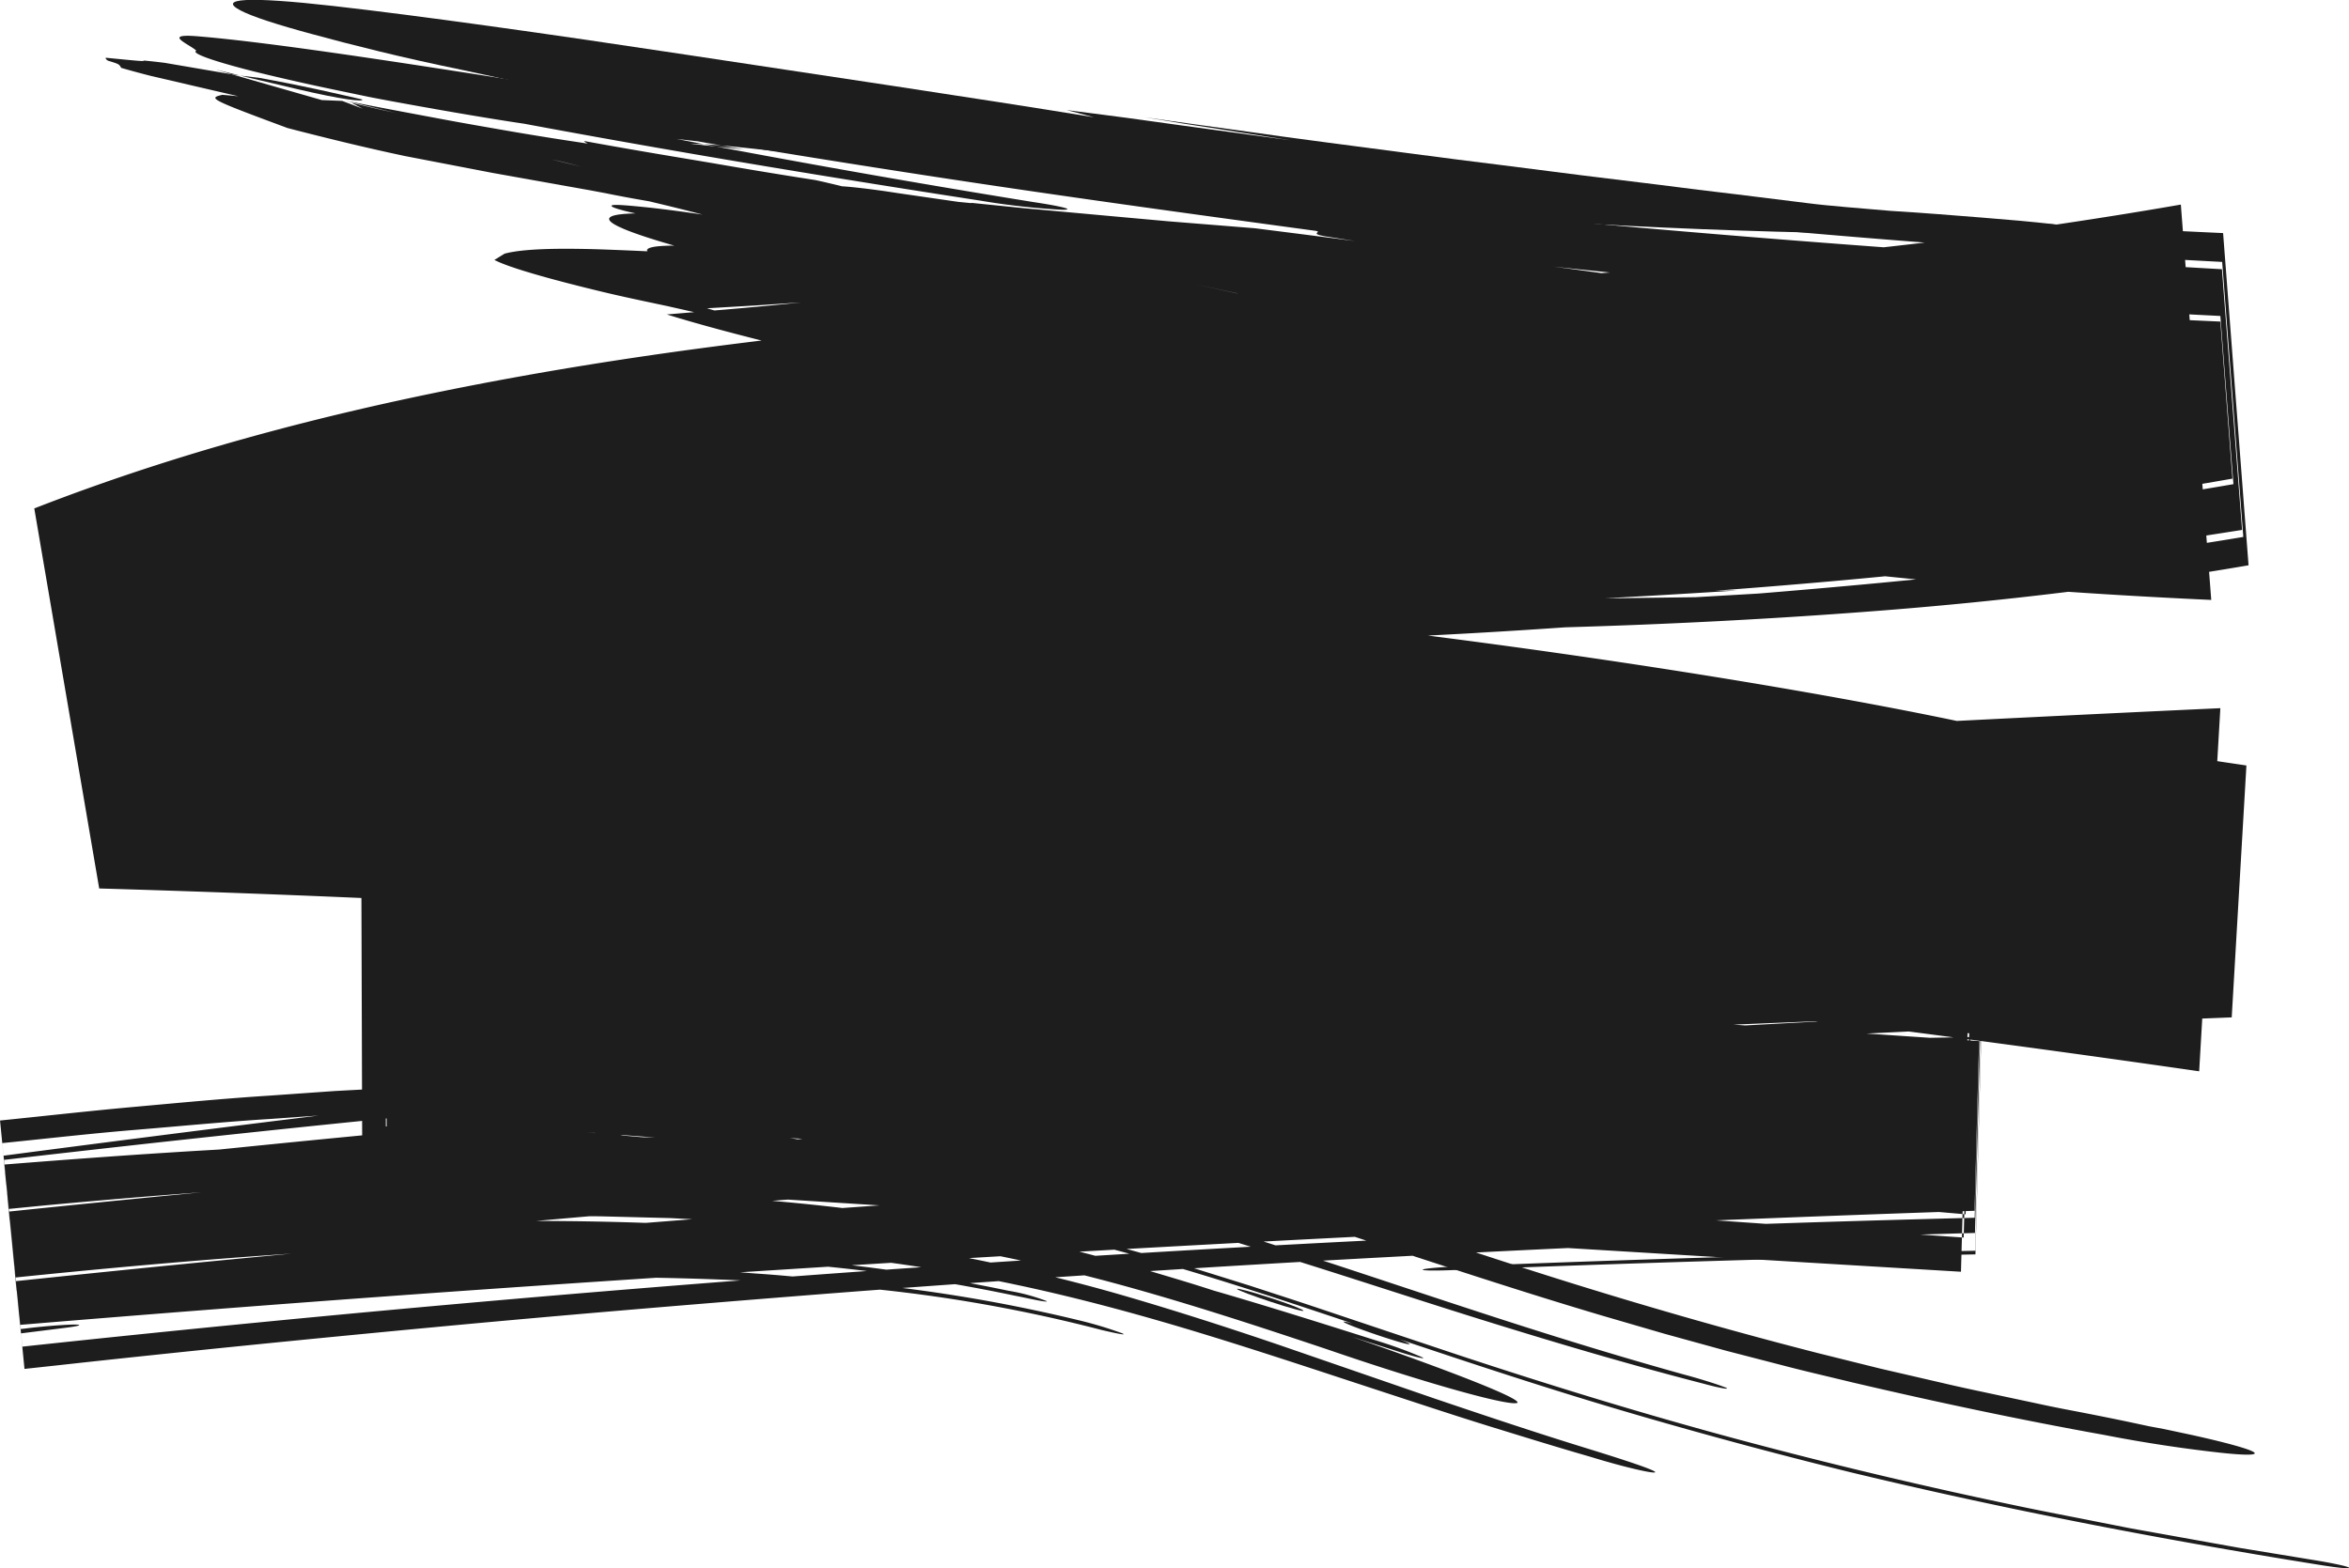<svg xmlns="http://www.w3.org/2000/svg" viewBox="0 0 583.22 389.35"><defs><style>.a{fill:#1d1d1d;}</style></defs><path class="a" d="M159.79-63.67l9.86,2.18c-6.41-.75-15.89-2.28-26.65-4.27,51.87,11,112.65,20.45,171.73,26.66s116.43,9.48,161.38,10.15c16.17,1,31.46,1.71,43.1,1.7s19.64-.27,21.22-1.1-3.63-1.78-13.25-2.88c-4.81-.54-10.73-1.08-17.48-1.6S495.36-34,487.23-34.48c-7.15-.63-15.51-1.24-20.67-1.92l-17.82-2.21-9.25-1.11L430-40.92l-19.56-2.4-20.34-2.59c-13.83-1.68-28.12-3.65-42.86-5.55-7.37-.95-14.83-2-22.4-3.07s-15.23-2.07-23-3.23l9,1.49L320-54.86,338.19-52,311.14-55.7C302-57,292.57-58.27,282.56-59.52l6.79,1.79c-30.76-5-67.27-10.39-101.41-15.56S122-82.93,100.52-85.36,71.7-87.24,77.45-84.25c2.87,1.51,9,3.51,18.25,6q6.93,1.9,16.17,4.16t20.73,4.63l13.58,2.94Z" transform="translate(-17.72 86.85)"/><path class="a" d="M274-36.72c-37.12-6-72.61-12.44-108-19.48L159-57.94,161-55l.73,0c4.21.42,8.76.92,13.6,1.48l15.32,1.73,34.56,4.18,18.64,2.29L263-43.1c12.87,1.59,25.89,2.94,38.63,4.38,6.07.65,12.14,1.19,18.22,1.75,8.74.65,14.59.8,16.46.45,2.19-.38-.65-1.32-7-2.52-3.18-.6-7.23-1.27-12-2l-7.6-1.06-8.47-1.17L274-46.87c-33.12-5-75.69-11.66-114.61-17.83s-74.2-11.67-93-13.17c-8.46-.63-1.48,2.08.08,3.61-1.42.59,4,2.53,13.88,5.05,5,1.24,11,2.64,17.93,4.12l10.92,2.28c3.83.76,7.83,1.48,12,2.23,8.27,1.49,16.27,2.86,23.65,4s14.17,2,20,2.71c11.63,1.43,19.46,1.84,20.73,1.16l16.93,3-13.41-1.46c4.81,0,14.77,1.13,26.38,2.43l18.19,2.11,9.18,1.07,8.8.9c11.29,1.34,22.56,2.82,33.87,4l-9.3-3.2-9.27-3.29L249.3-49c1.31.35,3.86,1,3.63.94-8.4-.82-16.66-1.75-24.92-2.68s-16.5-1.8-24.83-2.88L177.79-56.8l-26.62-3.81c-7.7-1-15.37-2.16-23-3.25S112.74-66,105.07-67.24c-12.54-1.57-11.56-.22,1.89,3,6.72,1.56,13.46,3,20.2,4.5l-9.11-2.14c46.75,9.34,96.36,17.65,143,24.84a182.25,182.25,0,0,0,20.34,2.28C284.76-34.73,281.63-35.58,274-36.72Z" transform="translate(-17.72 86.85)"/><path class="a" d="M107.63-62.16c-7.54-1.72-14.78-3.42-25.62-5.37l-4.68-.55L92-64.61C102.62-62.13,108.18-61.47,107.63-62.16Z" transform="translate(-17.72 86.85)"/><path class="a" d="M77.33-68.08l-6.12-1.51,4.06,1.19,1.22.21Z" transform="translate(-17.72 86.85)"/><path class="a" d="M192.13,135.66q158.43,13.2,317.7,26.07l-1.66,62q-63.8,1.29-127.83,3.85c-5,.2-9.15.57-9.38.84s3.63.29,8.23.08c43.12-1.72,86.2-3,129-3.87l1.71-63.83L194.09,134.89a66.55,66.55,0,0,0-9.81-.34C184,134.78,187.49,135.27,192.13,135.66Z" transform="translate(-17.72 86.85)"/><path class="a" d="M327.41,233.7c-3.46-.91-3.4-.62.06.69,3,1.13,8.33,2.92,11.73,3.84,2.87.8,2.87.47-.07-.69C335.69,236.22,330.31,234.48,327.41,233.7Z" transform="translate(-17.72 86.85)"/><path class="a" d="M291.25,243.41a373.58,373.58,0,0,0-55.74-10.09c-1.59-.17-3.26-.44-4.89-.63s-3.18-.41-4.52-.61c1.12.55-2.76.45-10-.19a763.23,763.23,0,0,0-95.21-.17c-32.37,1.75-65.21,4.78-98.35,8.44L19,204.3c87.81-9.86,177.82-17.72,267.17-23.82a35.62,35.62,0,0,1,6.58-1.33c10.83-1.6,32.65-3.32,55.34-4.21l17.12-.53q71-2.57,141.73-3.73l-1.19,44L441,209.09c-14-.62-30.26-1.57-47.92-2.84-59.2-3.33-118.59-6.73-179.26-10.51,3.79.58,6.07,1.09,6,1.45-1.24.78-15.33.34-31.7-1l-24.77-1.86,71,6.18c3.42.28,6.57.58,9.43.88l79,6.06q92.63,6.85,182.49,13l1.5-55.67c-167.4,5.42-328.64,17.85-488.11,36.39l4.14,42,1.12-.12c3.52-.46,9-.94,12.19-1,2.11,0,1.76.33-2.16.81l-11,1.38-4.34-44.12c66.13-8.66,128.35-16.33,193-23,32.32-3.36,65.25-6.46,99.59-9.24s70.08-5.29,108-7.38q43.77-2.43,87.4-4.21l-2,72.65c-131.46-7.85-262.5-16-396.93-24.66l-.27-84.62c23.63-2.27,48.09-4.57,72.69-6.71,66.34-5.07,131.05-9.57,195.43-13.57S504,92,569,89l-5.26,90.17q-47-6.78-95-12.81c-32.07-3.93-64.56-7.67-97.59-11q-83.55-8.53-165.58-13.88T42.35,133.77L26.23,39.4c40.19-15.67,81-25.67,121.23-32.89S227.59-5,266.94-8.39s78.22-5.68,116.69-8.34,76.43-5.6,113.81-10.11c21.6-2.77,42.49-5.85,61.75-9.21l7.55,98.17c-36.53-1.67-69.24-4.38-94-7.32-6.2-.68-11.9-1.5-17-2.24S446,51.07,442,50.36c-7.93-1.39-13.37-2.8-15.83-4-3.69-1.88.25-3,10.31-3.66,5-.34,11.59-.53,19.5-.59,4,0,8.25,0,12.85,0s9.53,0,14.74.08c-8.28-.51-16.44-1-24.65-1.63-13-1.12-26-2.2-39-3.52-18.43-1.72-35.46-3.86-50.34-5.83s-27.59-4.17-37.38-6.1l-26.94-5.22c-8.92-2.06-19.2-4.38-30.09-6.69-5.44-1.13-11-2.38-16.65-3.62L241.61,5.89c-22.46-5-44-10.2-58.34-14.66l6.81-.57-6.84-1.54c-5.67-1.2-10.87-2.29-15.55-3.41s-8.84-2.18-12.45-3.15C148-19.4,143-21,140.47-22.3L143-23.86c2.58-.71,6.8-1.11,12.7-1.2q4.41-.06,10.1.1c3.79.12,8,.3,12.65.51-.51-.93,1.81-1.39,6.68-1.41-15.27-4.38-22.26-7.73-9.6-8-4.64-1-6.52-1.73-5.86-2s3.89,0,9.5.58c3.87.43,8.51,1.05,13.24,1.75l-.11,0c-5-1.31-6.56-1.69-13.39-3.33-4.64-.79-8.28-1.49-10.77-2l-3.83-.72L140.1-43.9l-21.67-4.17c-9.13-1.93-16.46-3.74-21.52-5s-7.84-2-7.84-2C69.46-62.35,69.5-62.47,72.9-63.3c1.21.09,2.57.21,4,.35l-21.52-5C50.87-69.09,47.81-70,47.81-70c-.54-.94-.54-.94-3.25-1.77-.82-.49-.56-.74-.56-.74,9.2.9,9.2.9,9.49.7,2.19.19,5.17.57,5.17.57L75.27-68.4,97.63-62l5.07.21,5.11,1.94L105-61.32c5.69,1.36,8.54,2,10,2.29l1.42.32c-6.5-1.52-9.74-2.35-11.36-2.75l-1.62-.4c6.77,1.37,11.86,2.31,15.85,3.06l9.24,1.73c4.76.88,7.48,1.35,12.93,2.3,11.32,2,21.06,3.4,22.21,3.58-.9-.43-.92-.64-.92-.64,14.53,2.63,21.82,3.79,29,5S206-44.34,220.2-42.13c2.61.57,4.67,1.07,6.6,1.54,2.77.16,8.24.81,13.86,1.7l15,2.17,3.22.31a.11.11,0,0,0,0-.07l12.69,1.29,2.63.25.14,0,18.19,1.66,15.26,1.38,21.52,1.73,12.85,1.63L354.14-27l-7.24-1.14c-4.64-.77-.3-1.1-2.83-1.43-31.22-4.24-63.82-8.7-96.91-13.79S180.46-54,147.21-60.15c-12-2-23.08-4.43-24.73-5.35-1.44-.91,7.18,0,19.42,2.11,32.71,4.56,67.19,9.25,102.69,13.74S316.6-41,353.3-37.19C426.71-29.45,501-23.84,569.39-20l5,64.74-16.09,2.51C520,53.2,481.69,57,443.58,59.84l5.49-.07c-9.9.65-19.75,1.22-29.58,1.77l-3.18.2,22.43-.3,15.57-.9c41.15-3.37,80.92-7.45,120.39-14.06l-5.25-68.29c-43.82-2.27-87-5.6-131.47-9.75-44.69-4.21-82.92-9.32-124.9-15.25-10.85-1.35-18.28-2.84-16.93-3.24.67-.2,3.53-.08,7.56.26s9.2.87,14.49,1.49c40.71,4.44,83.15,8.4,125.63,11.65s85,5.8,125.85,7.68L576,53.52c-31.37,5.38-61.66,8.91-90.11,11.16s-55.15,3.53-79.5,4.24c-26.34,1.83-51.52,3-72.34,3.53l-1.16.06,16.09.12c-19.49,1-29.86.72-47.54,1.57,2.06.39,4.57.75,6.63,1.15-43.59,2.67-88.24,6.43-131.2,13s-84.11,16-120.38,29.15L45,50.07l23.67,1.39L79.05,52c38.79.43,78,1.39,124,4.39l-23.12-1.8-23.14-1.65c33.4,1.21,66.5,3.07,102.14,6.07,48.25,4,99.24,9.75,144.37,16.14s84.4,13.39,109.41,19l31.39,4.43,31.37,4.65-3.65,62.55Q342.32,174.85,113.73,195L113.52,129l34.31,2.48c9.57.67,18.12,1.67,19.78,2.28.95.55-5.4.52-15-.15l-39.29-2.57.2,61.84c119.3-11.38,240.51-20.07,362.06-26.41-112.69,4.42-225.89,10.81-341.1,20l-21.34,1.86L113,135.58l23,1.67c14.68,1.07,29.21,2.33,43.71,3.64,111.62,8.67,218.92,17.14,329.79,25.28l-1.43,53.14c-35.66,1-71.71,2.34-108.35,4.09-32.09,1.54-63.16,3.25-93.69,5.2s-60.56,4-90.53,6.39-59.92,4.89-90.3,7.75-61.23,5.92-93,9.42l-8.4.91-6.07-61.68C28.9,190.26,40,189,51.1,188s22.15-2.06,33.25-2.77l16.59-1.17,16.62-.89c5.51-.34,11.08-.47,16.62-.66s11.06-.42,16.64-.42a664.66,664.66,0,0,1,67.08,2,474,474,0,0,1,67.32,10.27c22.15,5,43.57,11.56,64,18.26s40.19,13.42,60,19.56,39.73,11.81,60,17l15.25,3.79,15.4,3.56c5.13,1.22,10.33,2.28,15.52,3.4l7.8,1.66c2.6.57,5.21,1.11,7.85,1.61,5.68,1.08,11.24,2.19,16.43,3.29l3.82.82L555,268l6.76,1.44c8.42,1.86,14.28,3.46,15.53,4.29s-2.28.83-9,.07-16.74-2.1-28.15-4.34c-21.14-3.79-42.05-8.25-62.81-13.11-5.18-1.27-10.38-2.45-15.53-3.78l-15.46-4-15.4-4.24-15.35-4.47c-20.46-6.06-40.8-12.82-61.75-19.67l-7.86-2.56-8-2.54c-5.28-1.71-10.74-3.32-16.12-5-2.69-.82-5.47-1.58-8.2-2.37s-5.45-1.6-8.25-2.3c-5.57-1.44-11.1-3-16.76-4.23a478.76,478.76,0,0,0-68.54-11L202.91,189l-17.1-.76-17-.3c-2.84-.08-5.65,0-8.48,0l-8.46.07c-5.66,0-11.26.21-16.88.38s-11.24.29-16.81.62l-16.76.86c-5.57.34-11.12.76-16.69,1.14-11.15.69-22.19,1.78-33.29,2.69S29.33,195.88,18.27,197l5,50.54c158.73-17.06,319.7-27.9,484.73-32l1.23-45.61-112.57-8.76-123.81-9.81c.52.21,1,.41,1,.58-.06.67-4,1-10.57,1q69.66,5.64,140.18,11.65l105.64,7.08-1.13,42.14C412,217,314.85,221.88,213.25,228.33c-33.37,2.12-65.63,4.26-97.23,6.55s-62.55,4.7-93.31,7.25l-3.92-39.81c26.83-2.14,53.53-4,80.55-5,28.46-1.63,57.09-2.47,86-1.57,14.47.63,29,1.38,43.52,3.08,7.27.68,14.53,1.85,21.8,2.83,7.24,1.27,14.5,2.41,21.69,4,14.39,3,28.66,6.58,42.55,10.71s27.54,8.55,41,13,26.72,8.88,40,13.12,26.61,8.28,40,12c4.3,1.14,8.7,2.57,10.19,3.18s-.91.3-5.25-.89c-18.57-4.78-37.07-10.25-55.73-16.07s-37.46-12.11-56.9-18a579.6,579.6,0,0,0-60-15.23,481.67,481.67,0,0,0-62.06-7.68c6.51.95,11.68,1.75,15.07,2.62s5,1.58,4.43,2.06-3.41.67-8,.72c-2.31,0-5.06,0-8.19,0s-6.66-.2-10.5-.18a506.9,506.9,0,0,1,55.71,6.58c2.85.52,5.54,1,8,1.54s4.57,1.09,6.36,1.55c3.57,1,5.66,1.65,5.44,1.89s-2.56,0-6.22-.56l-6.35-1.1c-2.38-.38-5-.82-7.67-1.31-37.56-6.64-75.58-8.31-113.18-7.77s-75,3.18-112.31,6.64l-8.86.87,1.76,17.93c85.92-9.06,171.76-16.27,258.18-21.73-12.44,0-21.62-.39-26-1.13a0,0,0,0,1,0,0L233,209.66l-20.65,1.44q-95.08,7.67-190.95,18l-1.36-13.81C44,212.89,68,210.49,92.09,209s48.37-2.64,72.75-2.47,48.9,1.39,73.33,4.75l9.16,1.3c3,.42,6.08,1,9.12,1.54,6.1,1,12.13,2.32,18.18,3.57,12,2.72,24,5.74,35.78,9.29l4.43,1.3,4.39,1.37,8.78,2.74c5.8,1.9,11.63,3.77,17.4,5.71q17.25,5.79,34.54,11.56c23,7.6,46.07,14.68,69.42,20.94s46.91,11.84,70.66,16.77c5.94,1.24,11.91,2.36,17.86,3.55l8.93,1.76,9,1.61,17.94,3.22,18,2.95c5,.8,9.15,1.68,9.2,2s-3.87-.15-8.39-.9c-38.78-6.23-77.27-13.65-115.24-22.79q-28.46-7-56.51-15.25C402.1,258,383.58,251.89,365,245.65l.3.11c2.94,1.16,3.41,1.62.07.69-2.9-.81-8.75-2.79-11.65-3.93-3.38-1.34-3-1.5-.12-.71-13.34-4.48-26.75-8.93-40.33-13S285.9,221.05,272,218.05c-27.89-6.07-56.3-9-84.5-10.12l-2.64-.13-2.64-.05-5.29-.11-10.56-.21-21.08.11-21,.6-21,1c-27.88,1.64-55.57,4.16-83.12,7l1.18,12c33.28-3.58,66.18-6.9,99-10q-49.57,4.22-99.08,9.16l-1-10.36c49.79-4.81,99.81-8.5,150.08-7.58a553.85,553.85,0,0,1,75.22,6.29c3.12.42,6.21,1.06,9.32,1.61s6.22,1.07,9.29,1.75l9.25,2,2.31.5,2.3.56,4.59,1.14c6.13,1.43,12.17,3.2,18.24,4.85,6,1.81,12.06,3.55,18,5.5,14,4.05,27.83,8.44,41.85,12.87a108,108,0,0,1,10.17,3.78c1,.56-1.87-.12-5.78-1.38l-11.63-3.69c23.77,8.23,41.81,15.23,41,16.34-1.74,1-22.61-4.8-47.33-13.3-16.59-5.55-33.19-11-50-15.65A463,463,0,0,0,246,221.46a495.35,495.35,0,0,0-52-5.32l-6.53-.35-3.26-.17-3.26-.08L168,215.21c-4.36-.11-8.71,0-13.07-.06s-8.71-.05-13.06.09l-11.3.36-5.65.18-5.65.29-11.35.79c-3.77.26-7.54.53-11.31.89,27-1.32,54.12-1.9,81.11-.95,6.75.13,13.48.64,20.21,1,3.37.16,6.73.5,10.08.79l10.07.91,10,1.21,5,.61,5,.77c3.32.52,6.65,1,10,1.55l9.91,1.85c13.18,2.64,26.26,5.74,39.16,9.5s25.71,7.89,38.45,12.23l38.22,13.18c12.77,4.32,25.56,8.61,38.46,12.57,8.84,2.73,16.35,5.21,16.4,5.73s-7.27-1.09-16.16-3.83c-8-2.3-16-4.78-23.92-7.22s-15.87-5.05-23.77-7.65c-15.82-5.16-31.56-10.46-47.36-15.31s-31.7-9.2-47.79-12.59a429.7,429.7,0,0,0-48.75-7.48c-4.09-.49-8.22-.7-12.33-1l-6.17-.47c-2.06-.16-4.13-.21-6.19-.32l-12.39-.57L171.39,222c-2.08,0-4.15-.1-6.22-.11l-6.22,0-12.46.07-12.47.34-6.23.18-3.12.09-3.12.15c-33.29,1.42-66.64,4.23-100,7.65L19.94,214q42.95-4.44,86.17-8.39c28.8-2.56,57.67-5,86.59-7.19,63-6.57,126.41-12.23,191-17l-24.65,1c-120.35,5.56-230,15.62-339.48,28.25l2.27,23.06c40.42-4.65,81-8.27,122.06-9.5,20.54-.48,41.2-.35,61.95,1a441.05,441.05,0,0,1,62.29,8.44,47.68,47.68,0,0,1,9.45,2.56c.24.18-.48.13-1.87-.12s-3.45-.71-5.92-1.2a438.42,438.42,0,0,0-62.17-8.51c-20.65-1.39-41.2-1.54-61.72-1.08C104.89,226.64,64,230.26,22,235l-2.52-25.6,35.31-3.92c81.09-8.72,158.38-15.47,234-21.28-91.45,5.51-180.52,13.45-269.48,23.24L22.2,237c30.49-3.28,61-6.07,91.63-7.67l11.48-.6,11.47-.36c3.83-.09,7.67-.29,11.49-.3l11.48-.09,5.75-.05,5.73.1,11.48.2c3.83.11,7.64.34,11.46.5l5.73.26c1.92.09,3.81.28,5.72.41,3.25.22,6.52.49,9.49.78s5.6.76,7.65,1.1a20.23,20.23,0,0,1,3.69.09,391.6,391.6,0,0,1,58.91,9.57A98,98,0,0,1,296,244.1C298,244.86,295.58,244.43,291.25,243.41ZM560.53-3.67l-3.82-.43,12.14.9,2.41,31.38-1.31.19-2.41.18-5.72.43c-2.71.19-6.31.53-11.11.77l1.33-.12c.89-.09,2.21-.19,3.93-.39,3.46-.4,8.56-1,15.15-1.82L568.83-2.43C568.82-2.72,564.67-3.19,560.53-3.67ZM324.86-14l.13,0-10.65-2.3Zm40.92,183.77c69-3.95,137.53-6.84,205.85-8.52l3.13-53.62-35.3-5.81L574.87,107l-3.21,55-23.16,1Q457.42,165.68,365.78,169.79ZM403.5-20.64c21.08,2.79,37.49,5.38,53,7.69,14,.82,28.56,1.54,43.32,2.48,11.78.71,23.47,1.26,35,1.91L569-7l3,39c-16.54,2.92-32.38,5.32-48.12,7.33,2.56,0,1.51.28-.76.68s-5.78.82-8.15,1.17c-4.88.67-9.71,1.37-14.54,2,23.73-2.49,47.55-5.59,71.82-9.81L569-8.39,543.07-9.72l-6.56-.34-6.57-.41-13.2-.83C479.41-13.66,438.88-16.79,403.5-20.64ZM121.72-55.46l-3.39-.85L126-56Zm-12.12-.38,5.71,1.15A14.8,14.8,0,0,1,109.6-55.84Zm52.5,10.38c-3.07-.79-4.94-1.27-7.38-1.79Zm33,35.7c7.18-.58,14.38-1.26,21.56-2l-11.71.78-11.7.68Z" transform="translate(-17.72 86.85)"/></svg>